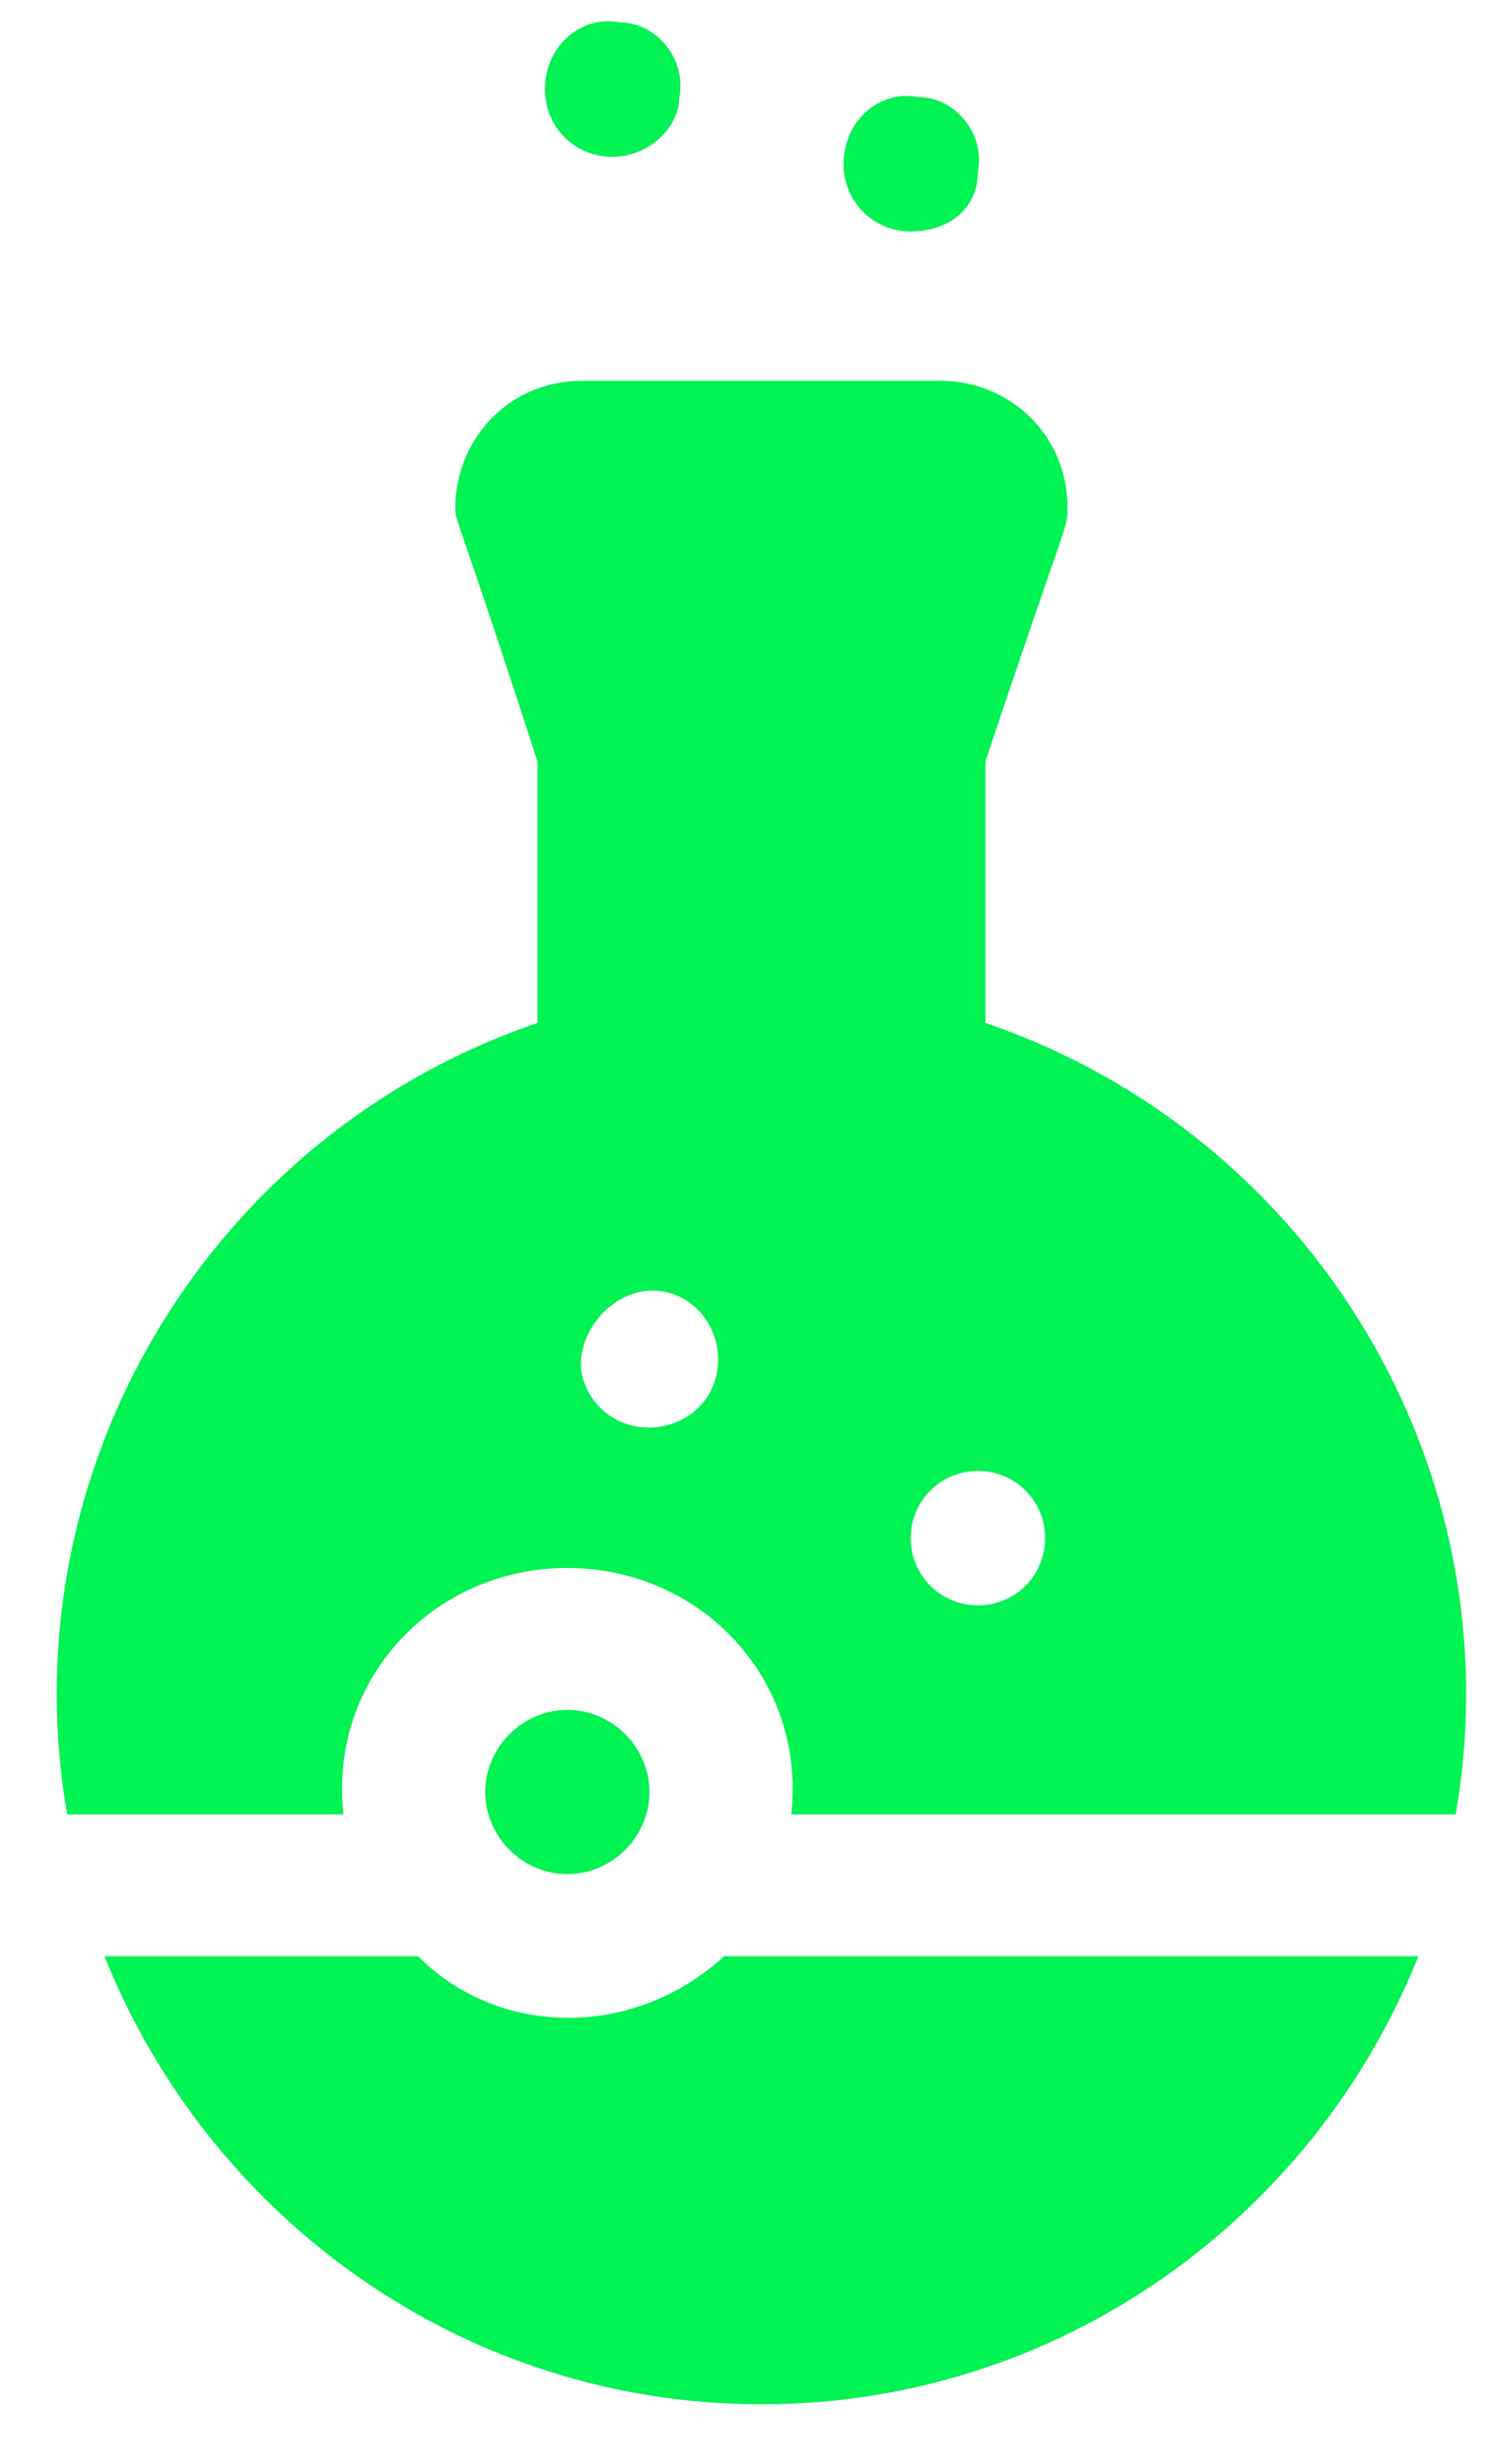<?xml version="1.0" encoding="utf-8"?>
<!-- Generator: Adobe Illustrator 24.0.1, SVG Export Plug-In . SVG Version: 6.00 Build 0)  -->
<svg version="1.1" id="Слой_1" xmlns="http://www.w3.org/2000/svg" xmlns:xlink="http://www.w3.org/1999/xlink" x="0px" y="0px"
	 viewBox="0 0 20 33" style="enable-background:new 0 0 20 33;" xml:space="preserve">
<style type="text/css">
	.st0{fill:#00F253;}
</style>
<path class="st0" d="M4.6,24.3c-0.2-1.8,1.2-3.3,3-3.3c1.8,0,3.2,1.5,3,3.3h8.9c0.8-4.6-1.9-9.1-6.3-10.6v-3.5
	c1.1-3.3,1.1-3.1,1.1-3.4c0-1-0.8-1.7-1.7-1.7H7.8c-1,0-1.7,0.8-1.7,1.7c0,0.2,0,0,1.1,3.4v3.5c-4.4,1.5-7.1,6-6.3,10.6L4.6,24.3
	L4.6,24.3z M13.1,19.7c0.5,0,0.9,0.4,0.9,0.9c0,0.5-0.4,0.9-0.9,0.9s-0.9-0.4-0.9-0.9C12.2,20.1,12.6,19.7,13.1,19.7z M7.8,18.1
	c0.1-0.5,0.6-0.9,1.1-0.8c0.5,0.1,0.8,0.6,0.7,1.1c-0.1,0.5-0.6,0.8-1.1,0.7C8,19,7.7,18.5,7.8,18.1L7.8,18.1z"/>
<path class="st0" d="M9.7,26.2c-1.2,1.1-3,1.1-4.1,0H1.4c1.4,3.5,4.8,6,8.8,6c4,0,7.4-2.5,8.8-6H9.7z"/>
<path class="st0" d="M12.2,3.1c-0.5,0-0.9-0.4-0.9-0.9c0-0.6,0.5-1,1-0.9c0.5,0,0.9,0.5,0.8,1C13.1,2.8,12.7,3.1,12.2,3.1L12.2,3.1z
	"/>
<path class="st0" d="M8.2,2.1c-0.5,0-0.9-0.4-0.9-0.9c0-0.6,0.5-1,1-0.9c0.5,0,0.9,0.5,0.8,1C9.1,1.7,8.7,2.1,8.2,2.1L8.2,2.1z"/>
<path class="st0" d="M7.6,25.1c0.6,0,1.1-0.5,1.1-1.1c0-0.6-0.5-1.1-1.1-1.1S6.5,23.4,6.5,24C6.5,24.6,7,25.1,7.6,25.1z"/>
</svg>
